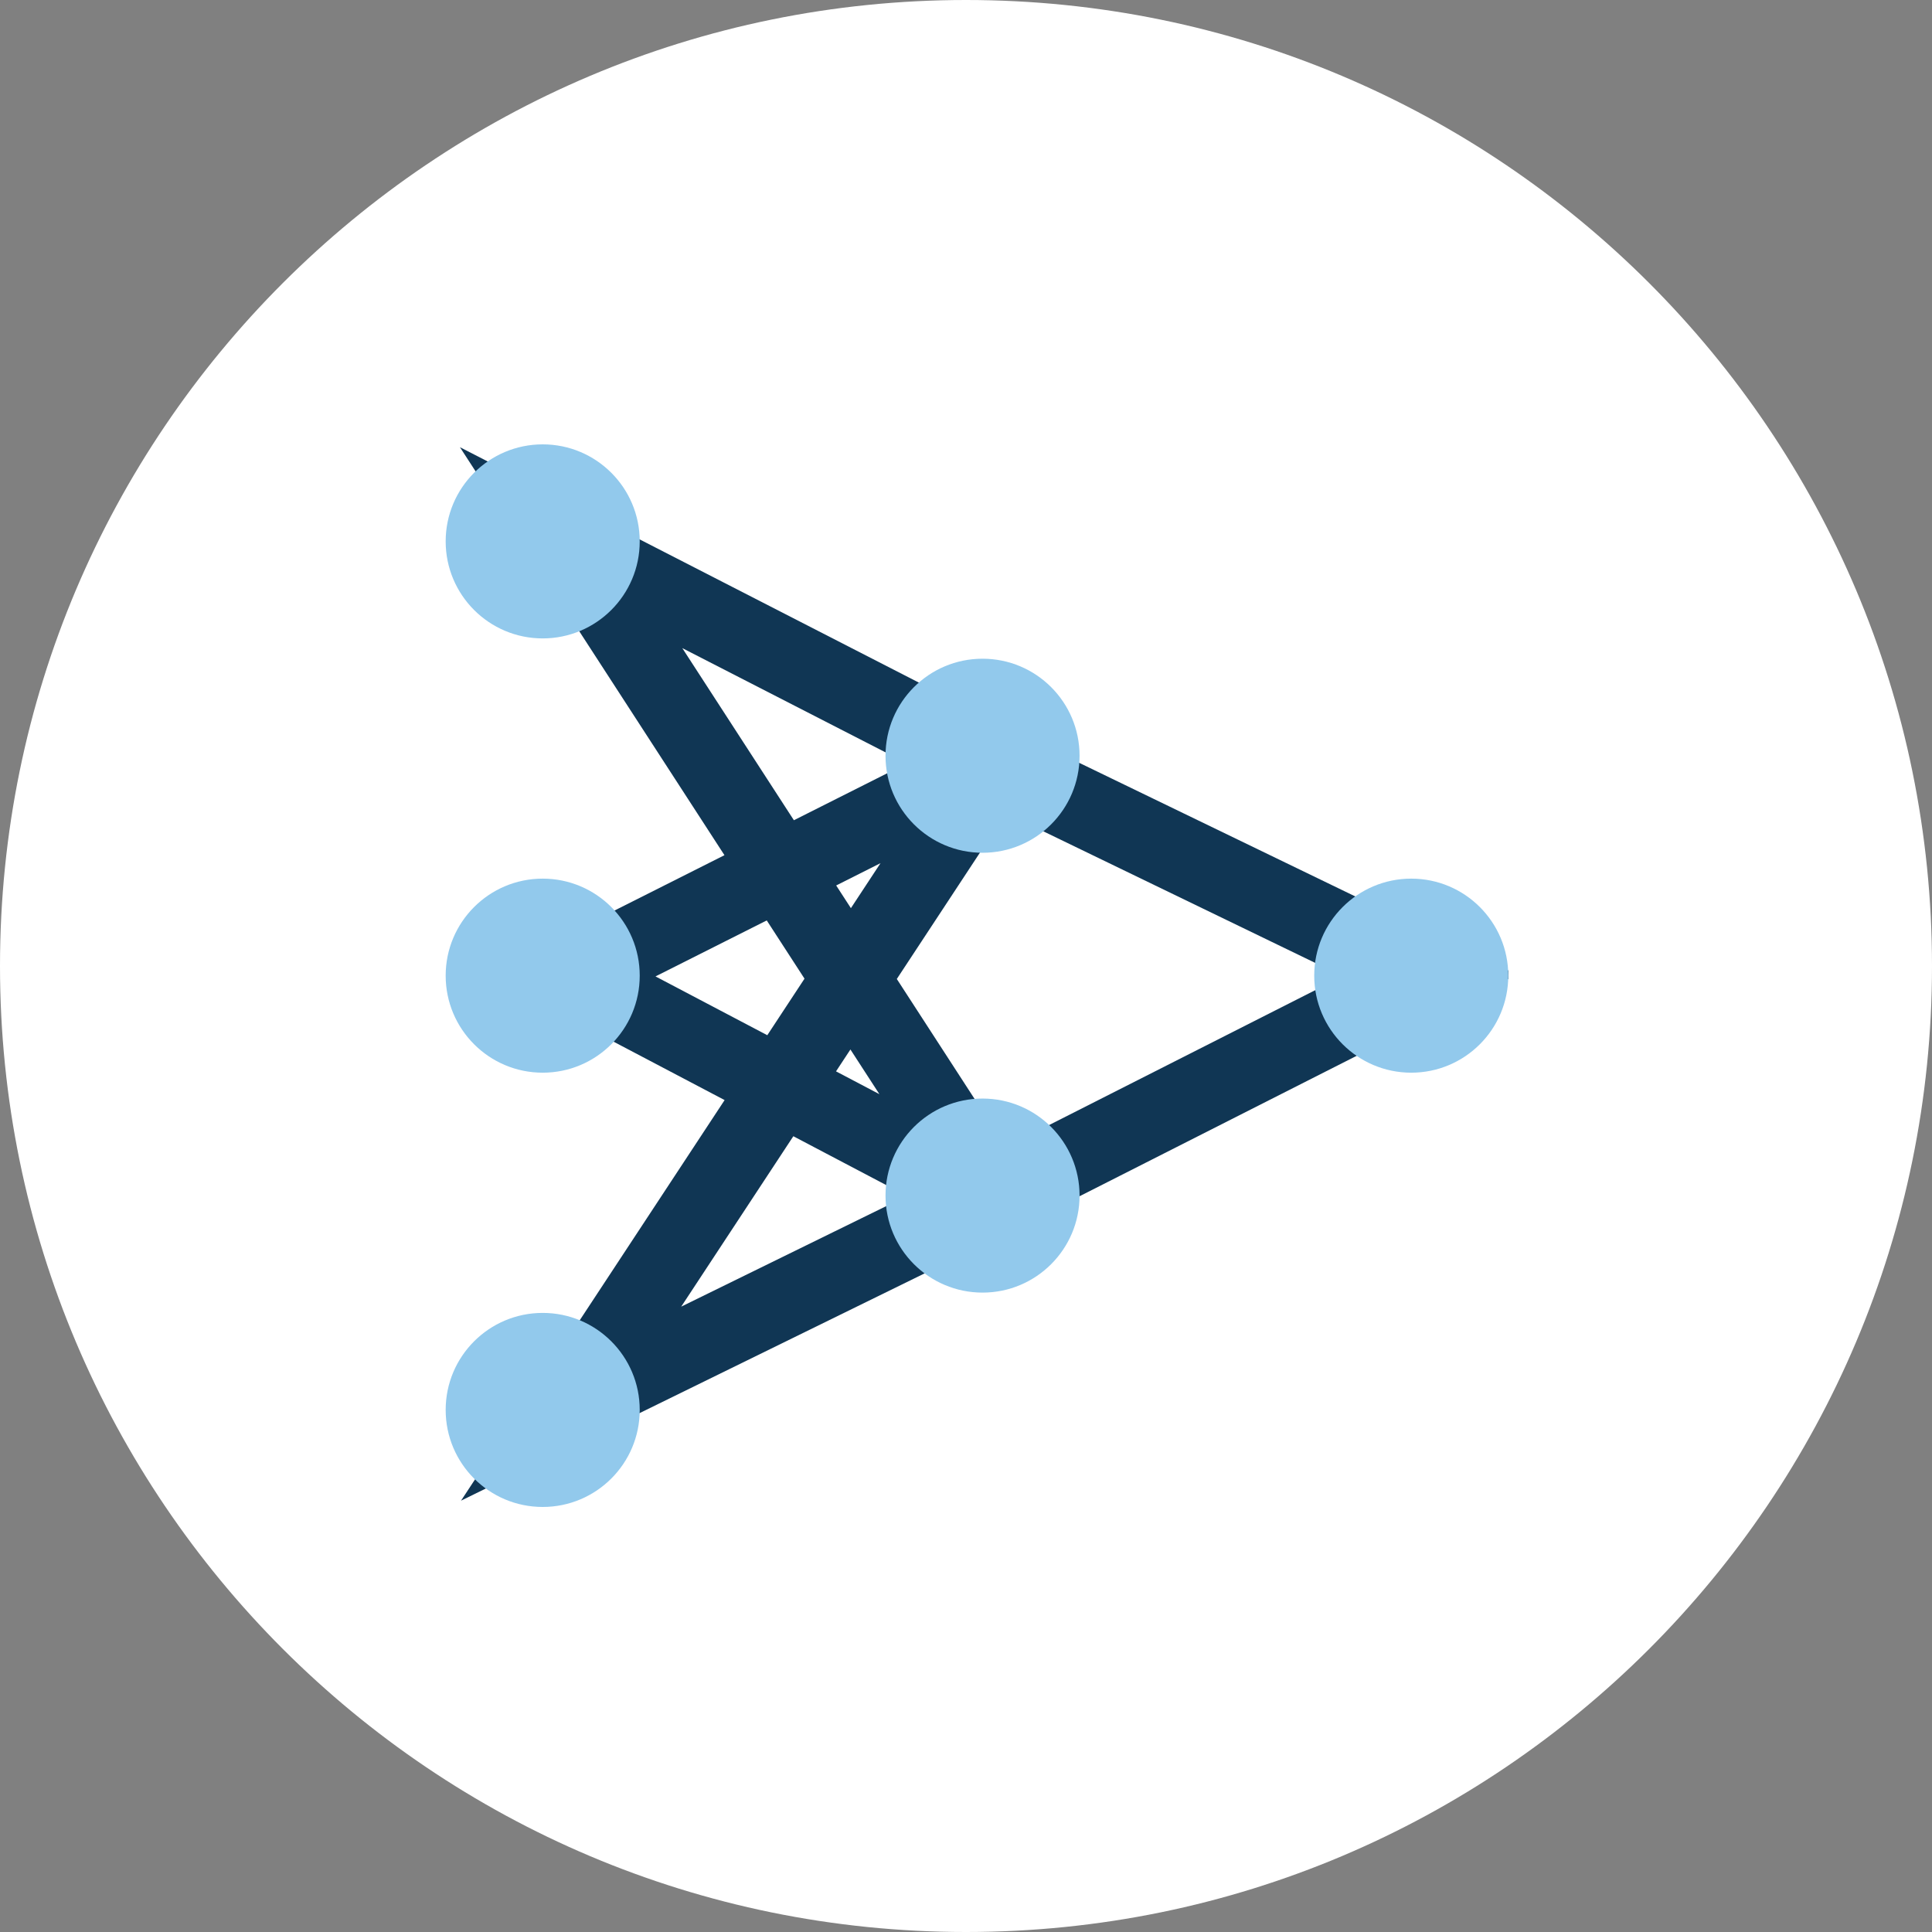 <svg width="100" height="100" viewBox="0 0 100 100" fill="none" xmlns="http://www.w3.org/2000/svg">
<rect x="0" y="0" width="100" height="100" fill="#808080" stroke="none"/>
<path fill-rule="evenodd" clip-rule="evenodd" d="M50 100C77.614 100 100 77.614 100 50C100 22.386 77.614 0 50 0C22.386 0 0 22.386 0 50C0 77.614 22.386 100 50 100Z" fill="white"/>
<g clip-path="url(#clip0)">
<path d="M51.358 39.527L29.561 28.347L51.358 61.966M51.358 39.527L74.006 50.488L51.358 61.966M51.358 39.527L29.561 72.653L51.358 61.966M51.358 39.527L29.558 50.5L51.358 61.966" stroke="#103654" stroke-width="4"/>
<circle cx="73.046" cy="50.5" r="5.022" fill="#92C9EC"/>
<ellipse cx="28.09" cy="72.978" rx="5.022" ry="5.022" fill="#92C9EC"/>
<circle cx="28.09" cy="28.022" r="5.022" fill="#92C9EC"/>
<ellipse cx="28.09" cy="50.5" rx="5.022" ry="5.022" fill="#92C9EC"/>
<ellipse cx="50.856" cy="61.883" rx="5.022" ry="5.022" fill="#92C9EC"/>
<path d="M55.878 39.117C55.878 41.891 53.63 44.139 50.856 44.139C48.083 44.139 45.834 41.891 45.834 39.117C45.834 36.344 48.083 34.095 50.856 34.095C53.63 34.095 55.878 36.344 55.878 39.117Z" fill="#92C9EC"/>
</g>
<defs>
<clipPath id="clip0">
<path d="M23.068 23H78.068V78H23.068V23Z" fill="white"/>
</clipPath>
</defs>
</svg>
